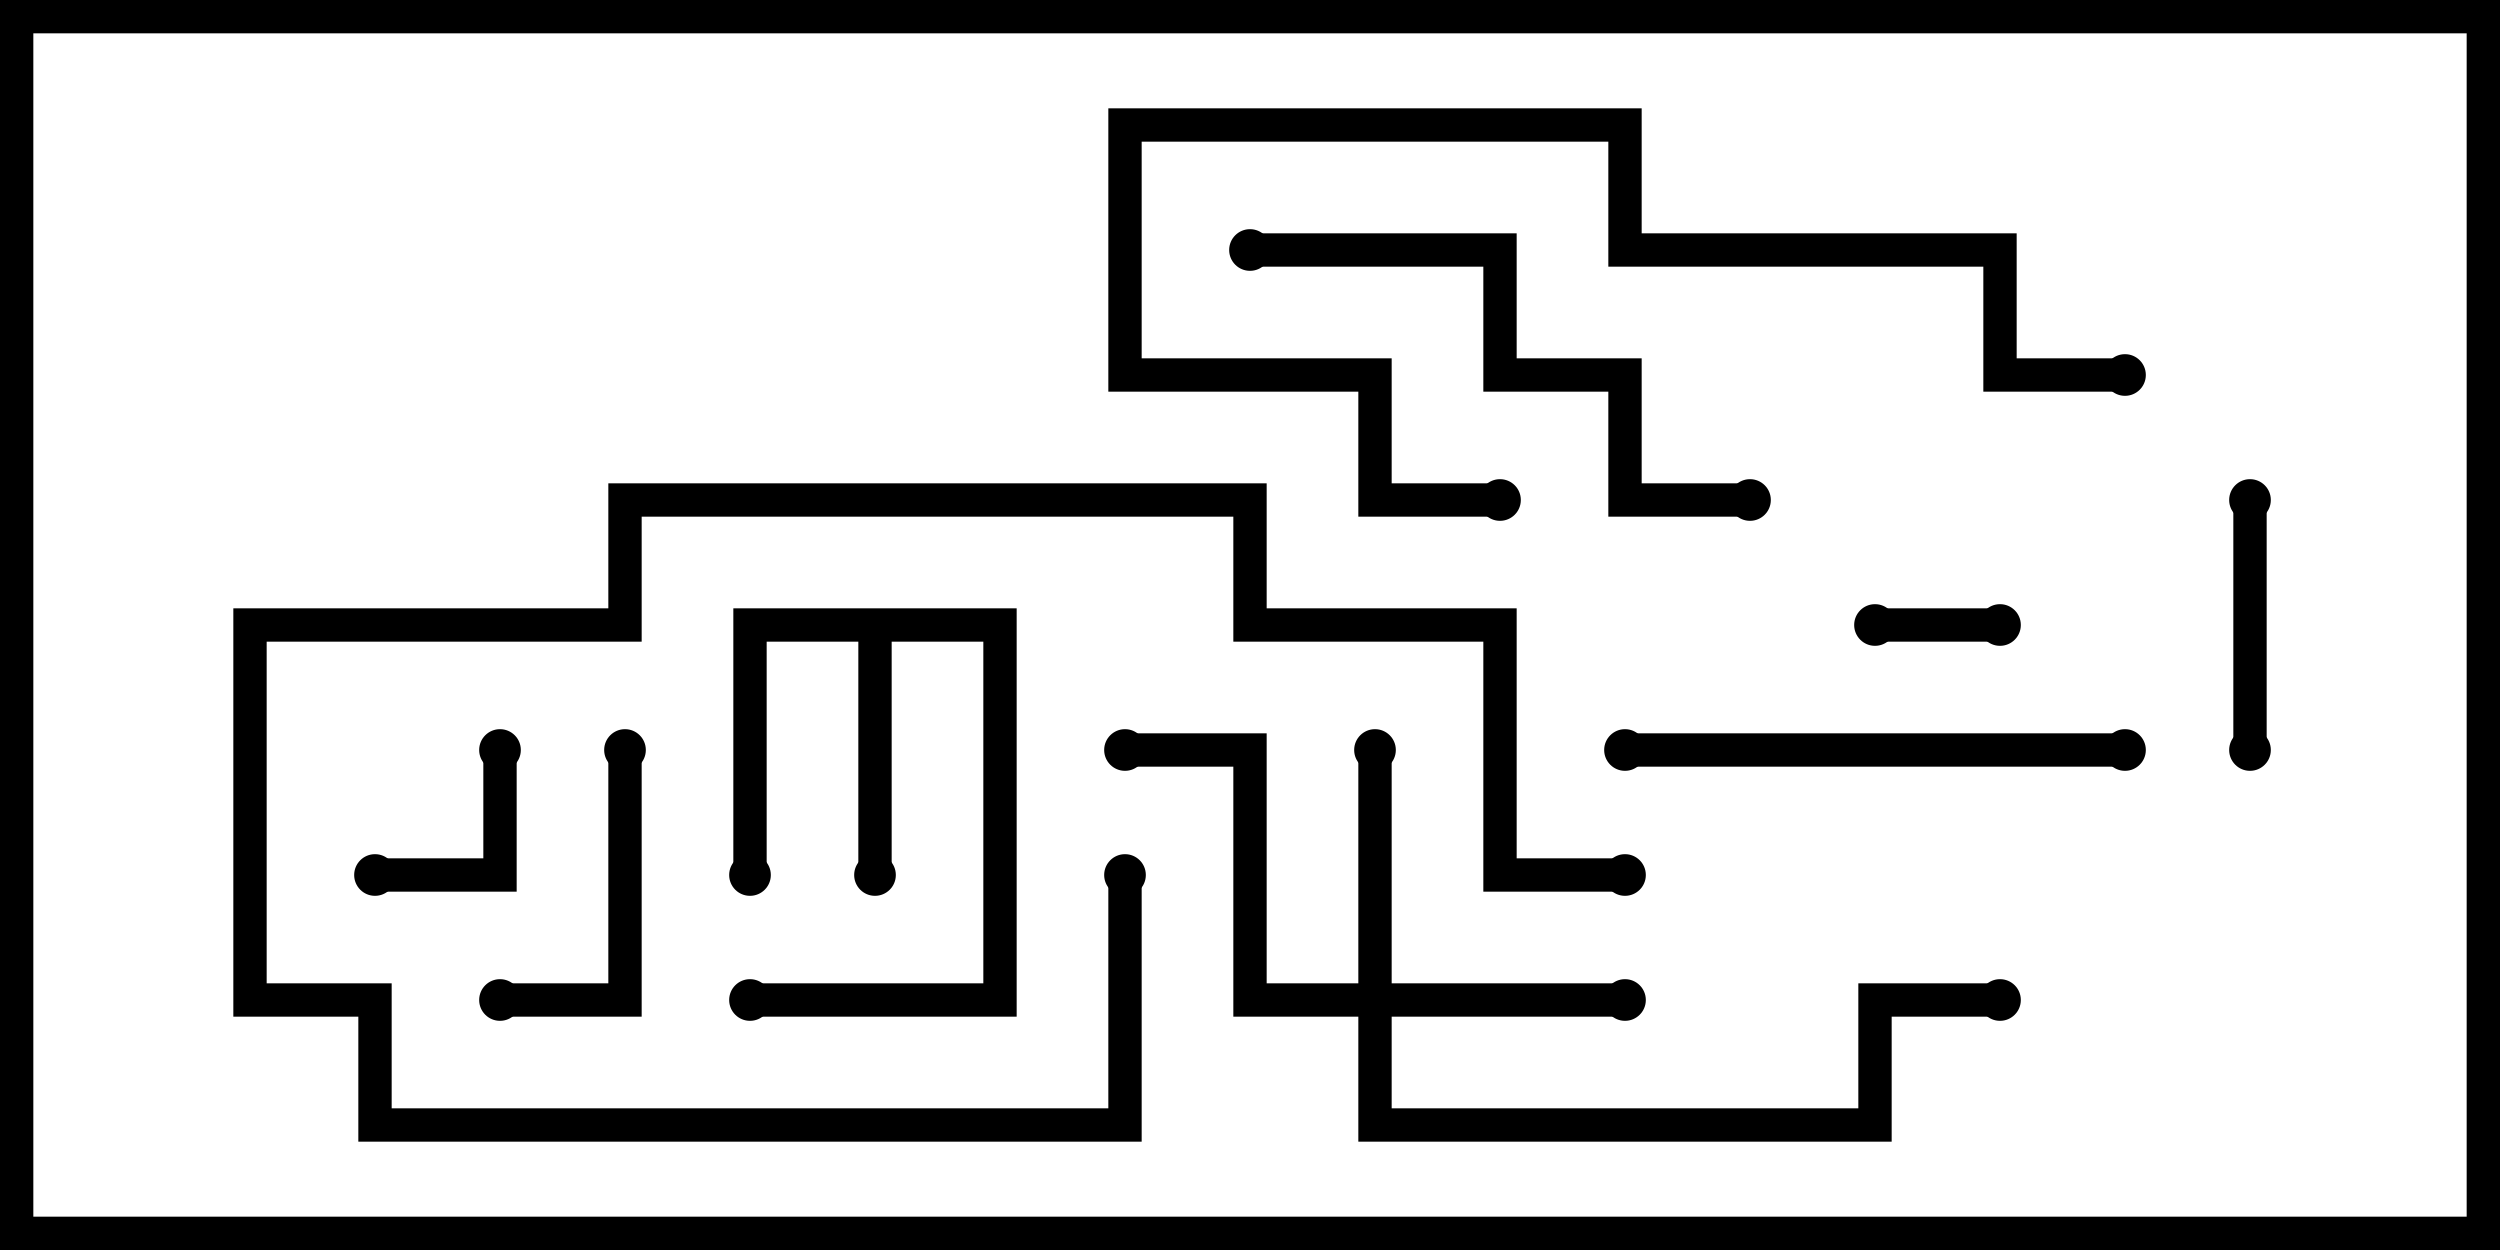 <svg version="1.1" width="30" height="15" xmlns="http://www.w3.org/2000/svg"><path d="M12.2,7.3L12.2,12.2L9,12.2L9,11.8L11.8,11.8L11.8,7.7L10.7,7.7L10.7,10.5L10.3,10.5L10.3,7.7L9.2,7.7L9.2,10.5L8.8,10.5L8.8,7.3z" stroke="none"/><path d="M16.3,11.8L16.3,9L16.7,9L16.7,11.8L19.5,11.8L19.5,12.2L16.7,12.2L16.7,13.3L22.3,13.3L22.3,11.8L24,11.8L24,12.2L22.7,12.2L22.7,13.7L16.3,13.7L16.3,12.2L14.8,12.2L14.8,9.2L13.5,9.2L13.5,8.8L15.2,8.8L15.2,11.8z" stroke="none"/><path d="M24,7.3L24,7.7L22.5,7.7L22.5,7.3z" stroke="none"/><path d="M5.8,9L6.2,9L6.2,10.7L4.5,10.7L4.5,10.3L5.8,10.3z" stroke="none"/><path d="M27.2,9L26.8,9L26.8,6L27.2,6z" stroke="none"/><path d="M7.3,9L7.7,9L7.7,12.2L6,12.2L6,11.8L7.3,11.8z" stroke="none"/><path d="M19.5,10.3L19.5,10.7L17.8,10.7L17.8,7.7L14.8,7.7L14.8,6.2L7.7,6.2L7.7,7.7L3.2,7.7L3.2,11.8L4.7,11.8L4.7,13.3L13.3,13.3L13.3,10.5L13.7,10.5L13.7,13.7L4.3,13.7L4.3,12.2L2.8,12.2L2.8,7.3L7.3,7.3L7.3,5.8L15.2,5.8L15.2,7.3L18.2,7.3L18.2,10.3z" stroke="none"/><path d="M19.5,9.2L19.5,8.8L25.5,8.8L25.5,9.2z" stroke="none"/><path d="M15,3.2L15,2.8L18.2,2.8L18.2,4.3L19.7,4.3L19.7,5.8L21,5.8L21,6.2L19.3,6.2L19.3,4.7L17.8,4.7L17.8,3.2z" stroke="none"/><path d="M25.5,4.3L25.5,4.7L23.8,4.7L23.8,3.2L19.3,3.2L19.3,1.7L13.7,1.7L13.7,4.3L16.7,4.3L16.7,5.8L18,5.8L18,6.2L16.3,6.2L16.3,4.7L13.3,4.7L13.3,1.3L19.7,1.3L19.7,2.8L24.2,2.8L24.2,4.3z" stroke="none"/><circle cx="10.5" cy="10.5" r="0.25" stroke-width="0" fill="#000" /><circle cx="9" cy="10.5" r="0.25" stroke-width="0" fill="#000" /><circle cx="9" cy="12" r="0.25" stroke-width="0" fill="#000" /><circle cx="19.5" cy="12" r="0.25" stroke-width="0" fill="#000" /><circle cx="16.5" cy="9" r="0.25" stroke-width="0" fill="#000" /><circle cx="13.5" cy="9" r="0.25" stroke-width="0" fill="#000" /><circle cx="24" cy="12" r="0.25" stroke-width="0" fill="#000" /><circle cx="24" cy="7.5" r="0.25" stroke-width="0" fill="#000" /><circle cx="22.5" cy="7.5" r="0.25" stroke-width="0" fill="#000" /><circle cx="6" cy="9" r="0.25" stroke-width="0" fill="#000" /><circle cx="4.5" cy="10.5" r="0.25" stroke-width="0" fill="#000" /><circle cx="27" cy="9" r="0.25" stroke-width="0" fill="#000" /><circle cx="27" cy="6" r="0.25" stroke-width="0" fill="#000" /><circle cx="7.5" cy="9" r="0.25" stroke-width="0" fill="#000" /><circle cx="6" cy="12" r="0.25" stroke-width="0" fill="#000" /><circle cx="19.5" cy="10.5" r="0.25" stroke-width="0" fill="#000" /><circle cx="13.5" cy="10.5" r="0.25" stroke-width="0" fill="#000" /><circle cx="19.5" cy="9" r="0.25" stroke-width="0" fill="#000" /><circle cx="25.5" cy="9" r="0.25" stroke-width="0" fill="#000" /><circle cx="15" cy="3" r="0.25" stroke-width="0" fill="#000" /><circle cx="21" cy="6" r="0.25" stroke-width="0" fill="#000" /><circle cx="25.5" cy="4.5" r="0.25" stroke-width="0" fill="#000" /><circle cx="18" cy="6" r="0.25" stroke-width="0" fill="#000" /><rect x="0" y="0" width="30" height="15" stroke-width="0.8" stroke="#000" fill="none" /></svg>
